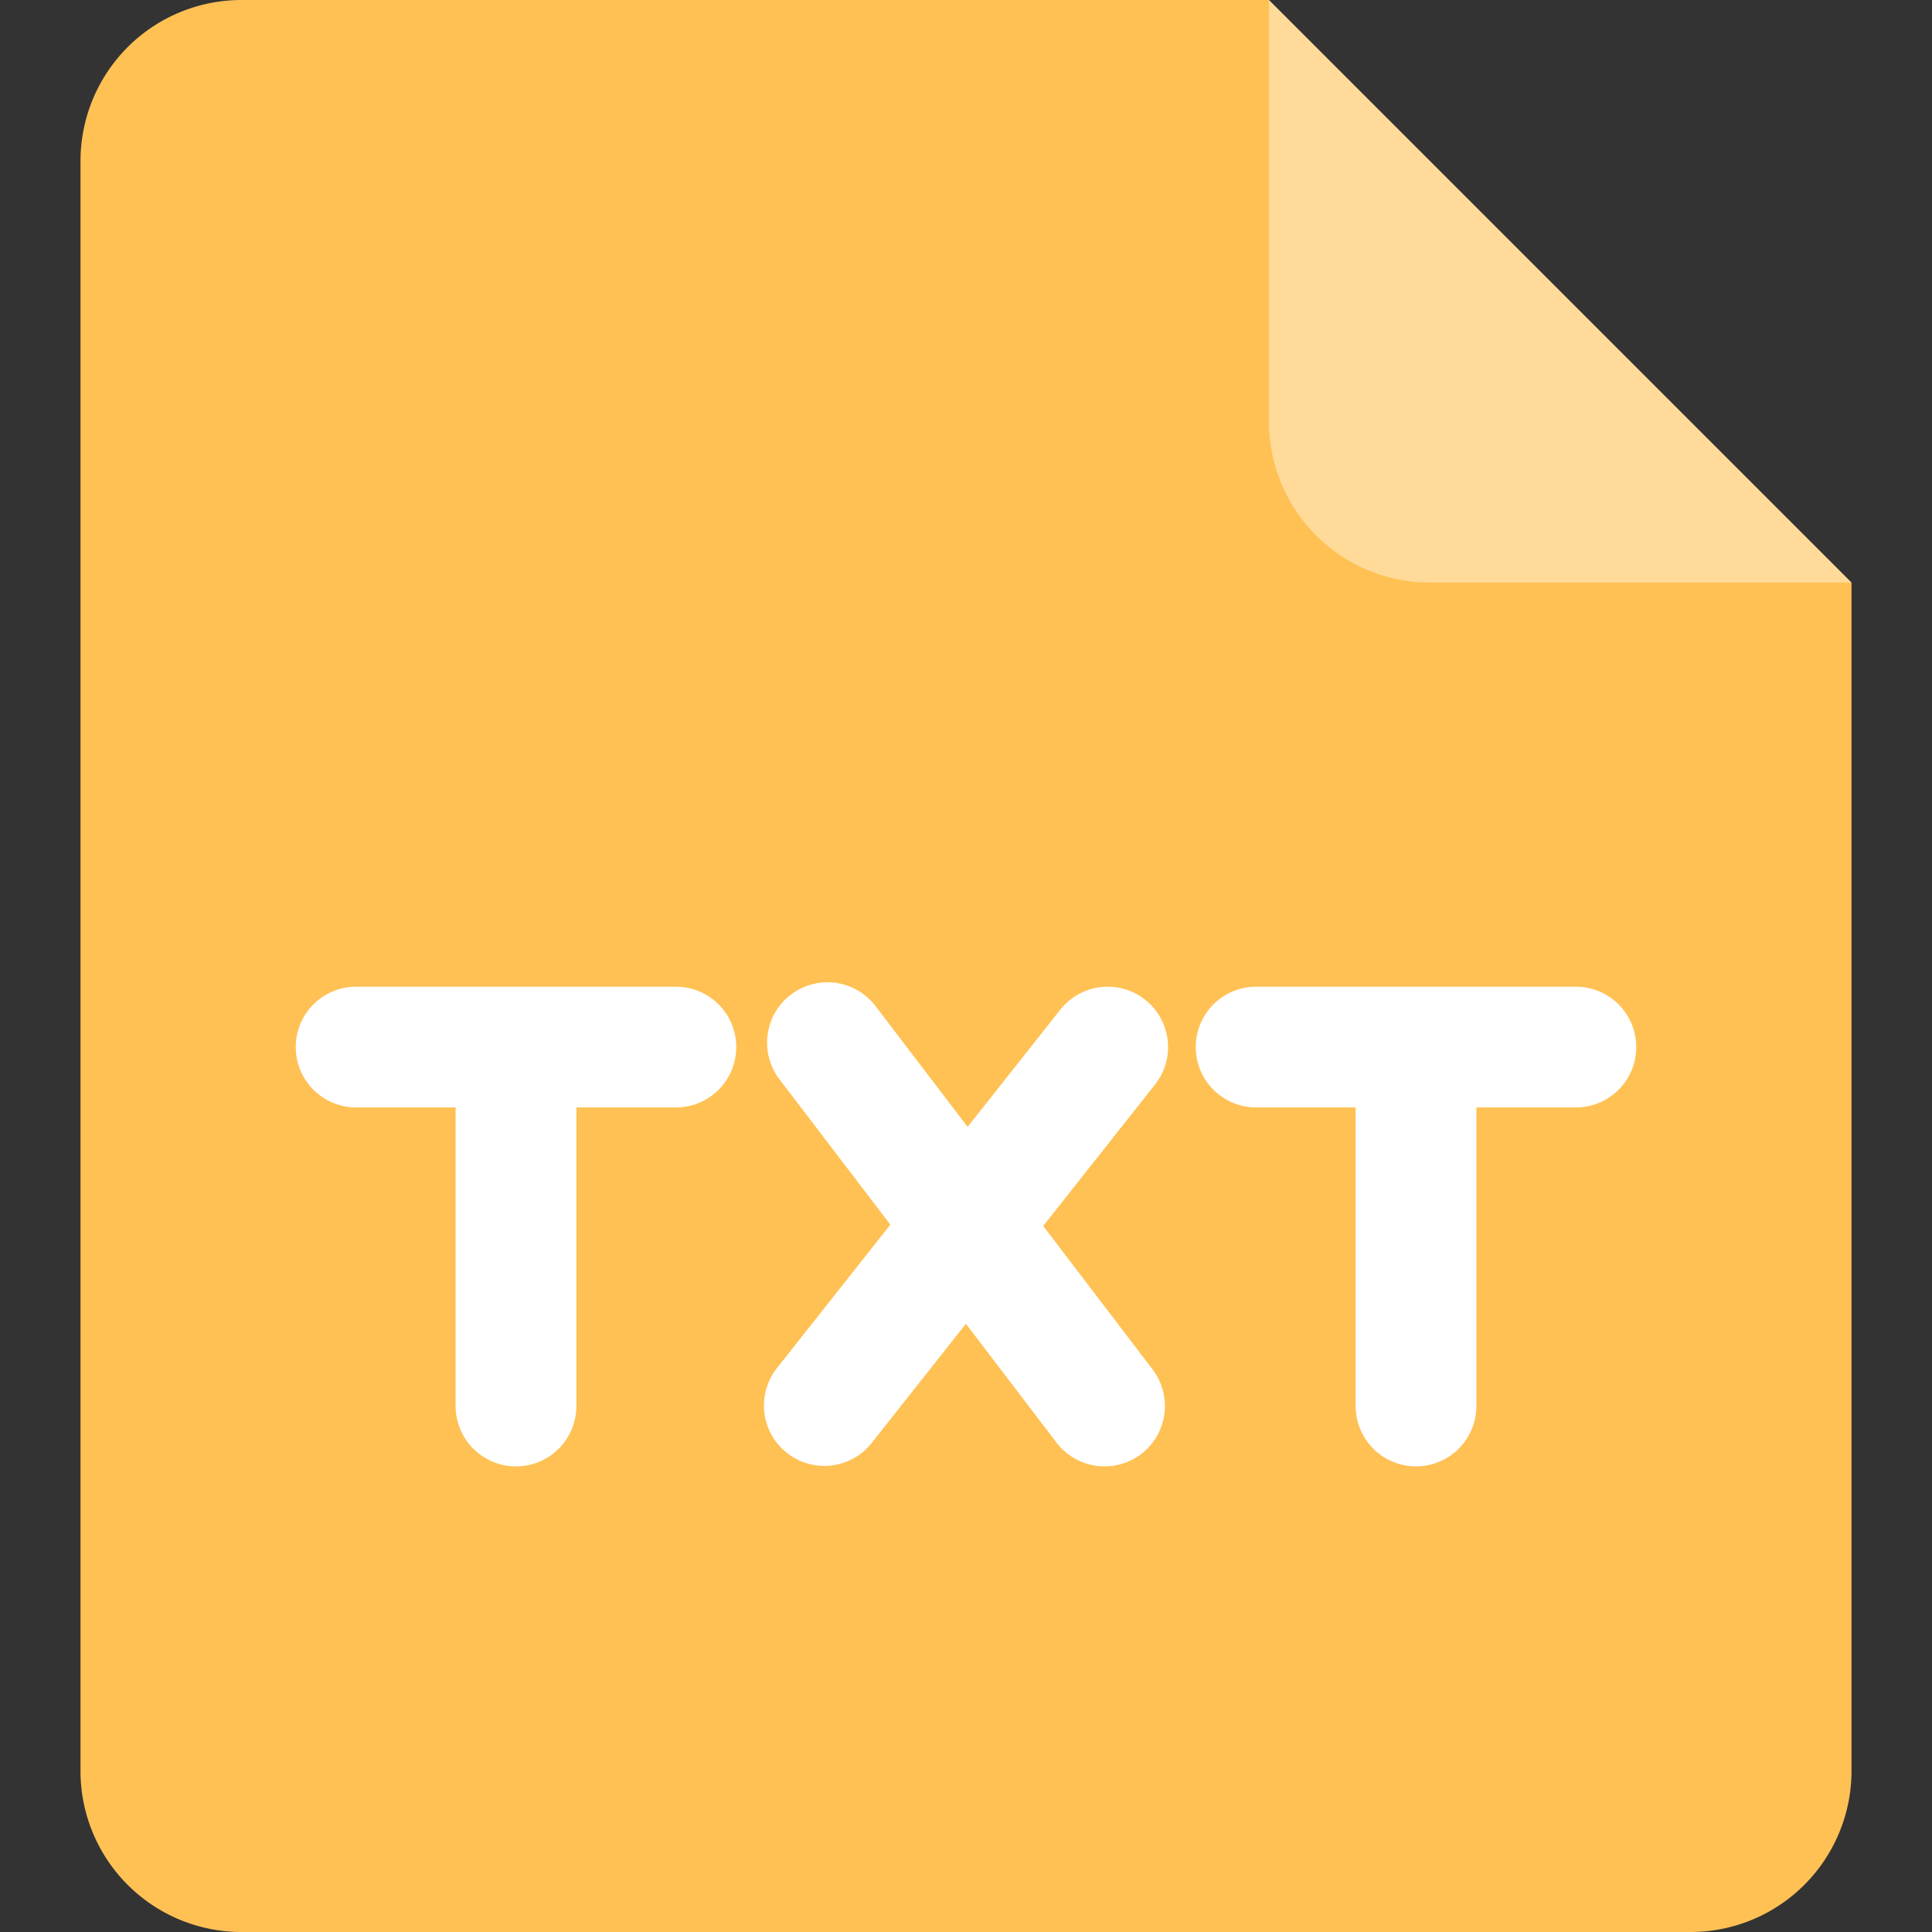<svg xmlns="http://www.w3.org/2000/svg" viewBox="0 0 24 24"><rect x="0" y="0" width="24" height="24" fill="#333333" stroke="none"/><g fill-rule="evenodd" fill="none"><path d="M0 0h24v24H0z"/><path fill="#FFC154" d="M15.763 0 23 7.237V22a2 2 0 0 1-2 2H3a2 2 0 0 1-2-2V2a2 2 0 0 1 2-2h12.763Z"/><path fill="#FFF" fill-opacity=".401" d="M17.763 7.237a2 2 0 0 1-2-2V0L23 7.237h-5.237Z"/><path stroke-width="1.5" stroke-linejoin="round" stroke-linecap="round" stroke="#FFF" d="m10.279 12.952 3.442 4.514m.039-4.459-3.52 4.453m7.35-4.248v4.254m-1.986-4.459h3.972m-13.166.205v4.254m-1.986-4.459h3.972"/></g></svg>